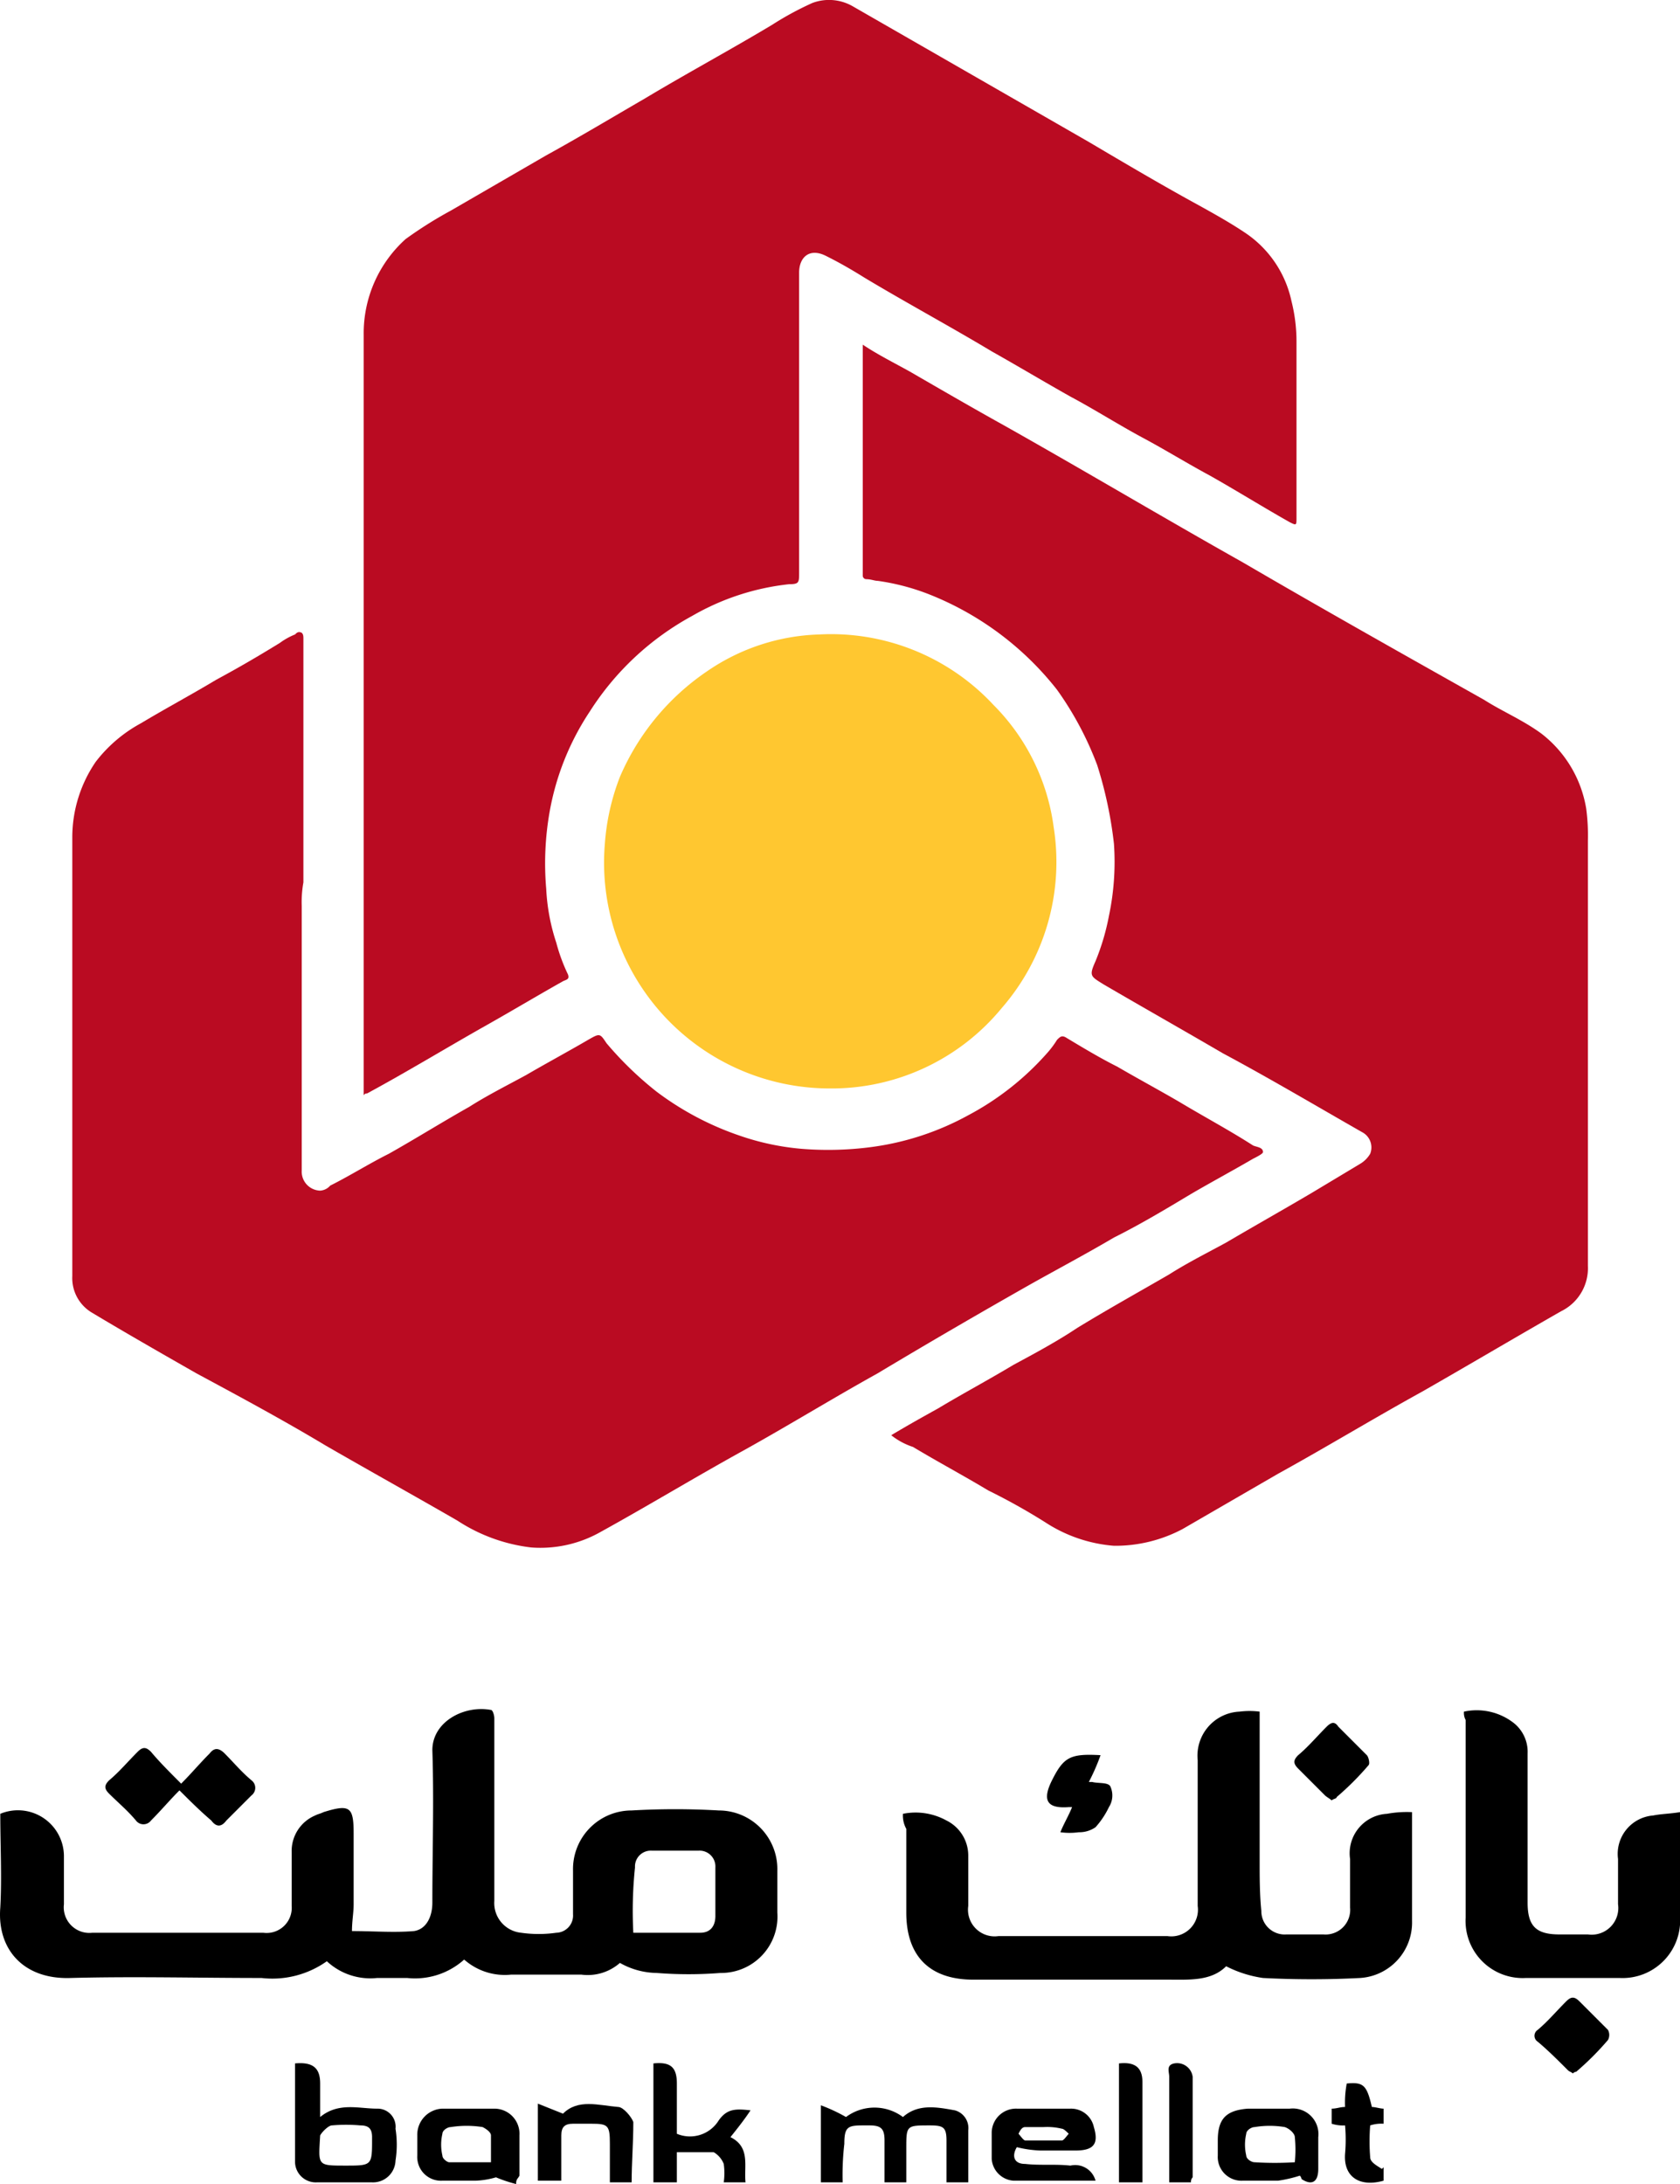 <svg xmlns="http://www.w3.org/2000/svg" width="100.317" height="130.374" viewBox="0 0 100.317 130.374">
  <g id="bank-mellat" transform="translate(-23.283 -8.226)">
    <g id="Group_1588" data-name="Group 1588">
      <path id="Path_5307" data-name="Path 5307" d="M76.5,93.9c1-.6,1.9-1.1,2.8-1.6,1.5-.9,3-1.7,4.5-2.6,1.3-.7,2.6-1.4,3.8-2.2,1.8-1.1,3.6-2.1,5.5-3.2,1.1-.7,2.3-1.3,3.4-1.9,1.7-1,3.3-1.9,5-2.9l3-1.8a1.7,1.7,0,0,0,.6-.6,1.027,1.027,0,0,0-.5-1.3c-2.8-1.6-5.5-3.2-8.3-4.7-2.4-1.4-4.7-2.7-7.1-4.1-.8-.5-.9-.5-.5-1.4a13.818,13.818,0,0,0,.8-2.7,15.6,15.6,0,0,0,.3-4.3,24.551,24.551,0,0,0-1-4.7,19.477,19.477,0,0,0-2.4-4.5A18.234,18.234,0,0,0,79,43.8a13.525,13.525,0,0,0-3.3-.9c-.2,0-.4-.1-.7-.1a.215.215,0,0,1-.2-.2V28.8c.9.6,1.9,1.1,2.8,1.6,1.9,1.1,3.8,2.2,5.6,3.2,4.8,2.7,9.5,5.5,14.3,8.2,4.8,2.8,9.6,5.5,14.4,8.2,1.1.7,2.3,1.2,3.4,2a7.112,7.112,0,0,1,2.7,4.5,12.1,12.1,0,0,1,.1,1.9V83.8a2.857,2.857,0,0,1-1.6,2.7c-2.8,1.6-5.5,3.2-8.3,4.8-2.9,1.6-5.7,3.3-8.6,4.9l-5.7,3.3a8.566,8.566,0,0,1-4.1,1,8.741,8.741,0,0,1-4.1-1.4,37.184,37.184,0,0,0-3.4-1.9c-1.5-.9-3-1.7-4.5-2.6A4.15,4.15,0,0,1,76.5,93.9Z" fill="#ba0b22"/>
      <path id="Path_5308" data-name="Path 5308" d="M45,73.6V28.2a7.562,7.562,0,0,1,2.5-5.7,24.631,24.631,0,0,1,2.7-1.7l5.7-3.3c2-1.1,4-2.3,5.9-3.4,2.5-1.5,5.1-2.9,7.6-4.4a18.343,18.343,0,0,1,2.4-1.3,2.836,2.836,0,0,1,2.4.2l14.1,8.1c2.2,1.3,4.4,2.6,6.6,3.8.9.5,1.8,1,2.7,1.6a6.549,6.549,0,0,1,2.8,4.1,9.863,9.863,0,0,1,.3,2.4V39.1c0,.5,0,.5-.4.3-1.6-.9-3.2-1.9-4.8-2.8-1.3-.7-2.6-1.5-3.9-2.2-1.5-.8-2.9-1.7-4.4-2.5-1.6-.9-3.1-1.8-4.7-2.7-2.5-1.5-5.1-2.9-7.6-4.4-.8-.5-1.5-.9-2.3-1.3-1-.5-1.6.1-1.6,1V42.4c0,.6,0,.7-.6.7A14.705,14.705,0,0,0,64.6,45a16.7,16.7,0,0,0-6.1,5.7,15.783,15.783,0,0,0-2.4,6,17.758,17.758,0,0,0-.2,4.6,12.036,12.036,0,0,0,.6,3.2,10.663,10.663,0,0,0,.7,1.9c.1.3-.1.3-.3.4-1.6.9-3.1,1.8-4.7,2.7-2.3,1.3-4.6,2.7-7,4C45.1,73.5,45.1,73.5,45,73.6Z" fill="#ba0b22"/>
      <path id="Path_5309" data-name="Path 5309" d="M41.3,62.3V78.1a1.135,1.135,0,0,0,1.1,1.2A.864.864,0,0,0,43,79c1.2-.6,2.3-1.3,3.5-1.9,1.6-.9,3.2-1.9,4.8-2.8,1.1-.7,2.3-1.3,3.4-1.9,1.2-.7,2.5-1.4,3.7-2.1.7-.4.7-.4,1.1.2a20.574,20.574,0,0,0,3,2.9A17.723,17.723,0,0,0,67.4,76a15.253,15.253,0,0,0,3.7.8,19.673,19.673,0,0,0,4.2-.1,16.509,16.509,0,0,0,5.8-1.9,16.725,16.725,0,0,0,4.7-3.7,5.547,5.547,0,0,0,.6-.8c.2-.2.3-.3.6-.1,1,.6,2,1.2,3,1.7,1.2.7,2.5,1.4,3.7,2.1,1.5.9,3,1.7,4.4,2.6.2.1.6.1.6.4,0,.1-.4.3-.6.4-1.2.7-2.5,1.4-3.7,2.1-1.5.9-3,1.8-4.6,2.6-1.7,1-3.4,1.9-5,2.8-3,1.7-6.1,3.5-9.1,5.3-2.7,1.5-5.3,3.1-8,4.6-2.9,1.6-5.7,3.3-8.6,4.9a7.28,7.28,0,0,1-4.1.9A10.2,10.2,0,0,1,50.6,99c-2.6-1.5-5.3-3-7.9-4.5-2.5-1.5-5.1-2.9-7.7-4.3-2.1-1.2-4.2-2.4-6.2-3.6a2.4,2.4,0,0,1-1.2-2.2V58.2A7.983,7.983,0,0,1,29,53.7a8.5,8.5,0,0,1,2.7-2.3c1.5-.9,3-1.7,4.5-2.6,1.3-.7,2.5-1.4,3.8-2.2a4.053,4.053,0,0,1,.9-.5c.1-.1.2-.2.4-.1.1.1.1.2.1.4V60.9a6.6,6.6,0,0,0-.1,1.4Z" fill="#ba0b22"/>
      <path id="Path_5310" data-name="Path 5310" d="M72.8,73.2A13.478,13.478,0,0,1,59.4,58.6a13.671,13.671,0,0,1,.9-4,14.533,14.533,0,0,1,5.2-6.3,12.444,12.444,0,0,1,6.7-2.2,13.239,13.239,0,0,1,10.4,4.2,12.681,12.681,0,0,1,3.6,7.3,13.283,13.283,0,0,1-3.1,10.8A13.146,13.146,0,0,1,72.8,73.2Z" fill="#ffc730"/>
    </g>
    <g id="Group_1590" data-name="Group 1590">
      <path id="Path_5311" data-name="Path 5311" d="M60.3,125.4a2.909,2.909,0,0,1-2.3.7H53.8a3.658,3.658,0,0,1-2.8-.9,4.39,4.39,0,0,1-3.4,1.1H45.8a3.805,3.805,0,0,1-3-1,5.621,5.621,0,0,1-3.9,1c-3.8,0-7.6-.1-11.4,0-2.8.1-4.4-1.7-4.2-4.2.1-1.8,0-3.7,0-5.6a2.746,2.746,0,0,1,3.8,2.5v2.9a1.53,1.53,0,0,0,1.7,1.7H39a1.5,1.5,0,0,0,1.7-1.6v-3.2a2.3,2.3,0,0,1,1.4-2.2c.2-.1.3-.1.5-.2,1.6-.5,1.8-.3,1.8,1.3v4.2c0,.5-.1,1-.1,1.6,1.3,0,2.5.1,3.7,0,.7-.1,1.1-.8,1.1-1.7,0-3,.1-6.1,0-9.1,0-1.7,1.9-2.7,3.5-2.4.1,0,.2.3.2.5v10.9a1.781,1.781,0,0,0,1.6,1.9,7.388,7.388,0,0,0,2.1,0,1.028,1.028,0,0,0,1-1.1v-2.6a3.5,3.5,0,0,1,3.5-3.6,45.1,45.1,0,0,1,5.2,0,3.5,3.5,0,0,1,3.5,3.6v2.5a3.362,3.362,0,0,1-3.4,3.6,24.1,24.1,0,0,1-3.8,0A4.559,4.559,0,0,1,60.3,125.4Zm.8-1.8h4c.6,0,.9-.4.9-1v-2.9a.945.945,0,0,0-1-1H62.2a.945.945,0,0,0-1,1A25.083,25.083,0,0,0,61.1,123.6Z"/>
      <path id="Path_5312" data-name="Path 5312" d="M77.2,116.5a3.814,3.814,0,0,1,2.6.4,2.332,2.332,0,0,1,1.3,2.1v3a1.591,1.591,0,0,0,1.8,1.8H93a1.591,1.591,0,0,0,1.8-1.8v-8.7a2.632,2.632,0,0,1,2.5-2.9,4.8,4.8,0,0,1,1.2,0v8.9c0,1,0,2,.1,3a1.394,1.394,0,0,0,1.5,1.4h2.2a1.472,1.472,0,0,0,1.6-1.6v-2.9a2.358,2.358,0,0,1,2.2-2.7,6.622,6.622,0,0,1,1.5-.1v6.5a3.315,3.315,0,0,1-3.1,3.4,56.105,56.105,0,0,1-5.8,0,6.975,6.975,0,0,1-2.2-.7c-.9.9-2.2.8-3.5.8H81.4c-2.6,0-4-1.4-4-4v-5A1.645,1.645,0,0,1,77.2,116.5Z"/>
      <path id="Path_5313" data-name="Path 5313" d="M110.7,110.4a3.6,3.6,0,0,1,3,.7,2.2,2.2,0,0,1,.8,1.8v8.9c0,1.4.5,1.9,1.9,1.9h1.7a1.591,1.591,0,0,0,1.8-1.8v-2.7a2.3,2.3,0,0,1,2.1-2.6c.5-.1,1-.1,1.6-.2v6.2a3.439,3.439,0,0,1-3.6,3.7h-5.6a3.411,3.411,0,0,1-3.6-3.6V110.9A.9.9,0,0,1,110.7,110.4Z"/>
      <path id="Path_5314" data-name="Path 5314" d="M34,115.1c-.6.6-1.1,1.2-1.7,1.8a.562.562,0,0,1-.9,0c-.5-.6-1.1-1.1-1.6-1.6-.3-.3-.3-.5,0-.8.6-.5,1.1-1.1,1.7-1.7.3-.3.5-.3.8,0,.5.6,1.1,1.2,1.8,1.9.6-.6,1.1-1.2,1.7-1.8.3-.4.6-.3.9,0,.5.5,1,1.1,1.6,1.6a.563.563,0,0,1,0,.9l-1.5,1.5q-.45.6-.9,0C35.2,116.3,34.6,115.7,34,115.1Z"/>
      <path id="Path_5315" data-name="Path 5315" d="M88.3,114.6h.2c.4.1,1,0,1.1.3a1.287,1.287,0,0,1-.1,1.2,5.024,5.024,0,0,1-.8,1.2,1.689,1.689,0,0,1-1,.3,4.034,4.034,0,0,1-1.1,0c.2-.5.5-1,.7-1.5h-.2c-1.3.1-1.6-.4-1-1.6.7-1.4,1.1-1.6,2.9-1.5A12.619,12.619,0,0,1,88.3,114.6Z"/>
      <path id="Path_5316" data-name="Path 5316" d="M117.2,132c-.1-.1-.2-.1-.3-.2-.6-.6-1.2-1.2-1.8-1.7a.418.418,0,0,1,0-.7c.6-.5,1.1-1.1,1.7-1.7.3-.3.5-.3.8,0l1.7,1.7a.638.638,0,0,1,0,.6,17.043,17.043,0,0,1-1.9,1.9A.31.31,0,0,0,117.2,132Z"/>
      <path id="Path_5317" data-name="Path 5317" d="M102.8,115.7c-.1-.1-.3-.2-.4-.3l-1.6-1.6c-.3-.3-.3-.5,0-.8.6-.5,1.1-1.1,1.7-1.7.3-.3.5-.3.7,0l1.7,1.7c.1.1.2.5.1.6a17.044,17.044,0,0,1-1.9,1.9C103.1,115.6,102.9,115.6,102.8,115.7Z"/>
      <g id="Group_1589" data-name="Group 1589">
        <path id="Path_5318" data-name="Path 5318" d="M73.6,138.5H72.3v-4.6a10.092,10.092,0,0,1,1.5.7,2.849,2.849,0,0,1,3.4,0c.9-.8,2-.6,3.1-.4a1.1,1.1,0,0,1,.8,1.2v3.1H79.8V136c0-.8-.2-.9-1-.9-1.4,0-1.4,0-1.4,1.4v2H76.1V136c0-.7-.2-.9-.9-.9h-.4c-.9,0-1.1.1-1.1,1.1A16.224,16.224,0,0,0,73.6,138.5Z"/>
        <path id="Path_5319" data-name="Path 5319" d="M40.9,131.4c1.1-.1,1.5.3,1.5,1.2v2c1.1-.9,2.3-.5,3.4-.5a1.078,1.078,0,0,1,1.1,1.2,6.054,6.054,0,0,1,0,1.9,1.344,1.344,0,0,1-1.4,1.3H42.2a1.24,1.24,0,0,1-1.3-1.2Zm3,6.1c1.6,0,1.6,0,1.6-1.6v-.1c0-.5-.2-.7-.7-.7a9.633,9.633,0,0,0-1.7,0c-.2,0-.6.4-.7.6C42.3,137.5,42.2,137.5,43.9,137.5Z"/>
        <path id="Path_5320" data-name="Path 5320" d="M88.7,138.4H83.8a1.4,1.4,0,0,1-1.3-1.3v-1.6a1.453,1.453,0,0,1,1.5-1.4h3.2a1.391,1.391,0,0,1,1.4,1.1c.3,1,0,1.4-1.1,1.4H85.4a6.753,6.753,0,0,1-1.4-.2c-.3.5-.2,1,.5,1,.9.1,1.8,0,2.7.1A1.258,1.258,0,0,1,88.7,138.4Zm-3.1-3.2H84.5c-.2,0-.3.2-.4.4.1.1.3.4.4.4h2.2c.1,0,.3-.3.4-.4-.1-.1-.3-.3-.4-.3A3.75,3.75,0,0,0,85.6,135.2Z"/>
        <path id="Path_5321" data-name="Path 5321" d="M63.7,136.7v1.8H62.3v-7.1c1-.1,1.4.2,1.4,1.2v3a2.015,2.015,0,0,0,2.5-.8c.5-.7,1-.7,1.9-.6-.4.6-.8,1.1-1.2,1.6,1.2.6.8,1.7.9,2.7H66.5a4.052,4.052,0,0,0,0-1.1,1.407,1.407,0,0,0-.6-.7Z"/>
        <path id="Path_5322" data-name="Path 5322" d="M54.1,138.6a8.34,8.34,0,0,1-1.2-.4,5.019,5.019,0,0,1-1.2.2h-2a1.417,1.417,0,0,1-1.5-1.5v-1.2a1.558,1.558,0,0,1,1.5-1.6h3.1a1.5,1.5,0,0,1,1.5,1.6v2.4C54.2,138.3,54.1,138.3,54.1,138.6Zm-1.5-1.3v-1.6c0-.2-.3-.4-.5-.5a6.054,6.054,0,0,0-1.9,0c-.2,0-.5.2-.5.4a2.854,2.854,0,0,0,0,1.3c0,.2.3.4.4.4Z"/>
        <path id="Path_5323" data-name="Path 5323" d="M100.9,138.1a7.894,7.894,0,0,1-1.3.3H97.5a1.417,1.417,0,0,1-1.5-1.5V136c0-1.3.5-1.8,1.8-1.9h2.5a1.53,1.53,0,0,1,1.7,1.7v1.9c0,.8-.4,1-1,.6A.349.349,0,0,0,100.9,138.1Zm-.3-.8a7.444,7.444,0,0,0,0-1.5c0-.2-.3-.5-.6-.6a5.437,5.437,0,0,0-1.8,0c-.2,0-.5.2-.5.4a2.845,2.845,0,0,0,0,1.3c0,.2.3.4.5.4A19.143,19.143,0,0,0,100.6,137.3Z"/>
        <path id="Path_5324" data-name="Path 5324" d="M61,138.5H59.7v-2.3c0-1.1-.1-1.2-1.1-1.2H57.5c-.5,0-.7.2-.7.7v2.7H55.4v-4.6l1.5.6c.9-.9,2.1-.5,3.3-.4.3,0,.8.6.9.9C61.1,136.2,61,137.3,61,138.5Z"/>
        <path id="Path_5325" data-name="Path 5325" d="M90.1,131.4c.9-.1,1.4.2,1.4,1.1v6H90.1Z"/>
        <path id="Path_5326" data-name="Path 5326" d="M94.4,138.5H93.1v-6.3c0-.3-.2-.7.3-.8a.937.937,0,0,1,1.1.8v6A.367.367,0,0,0,94.4,138.5Z"/>
        <path id="Path_5327" data-name="Path 5327" d="M103.6,135.1a2.2,2.2,0,0,1-.8-.1v-.9c.3,0,.5-.1.8-.1a6.15,6.15,0,0,1,.1-1.4c1-.1,1.2.1,1.5,1.4.2,0,.5.1.7.1v.9a2.2,2.2,0,0,0-.8.1,12.033,12.033,0,0,0,0,1.9c0,.3.4.5.7.7l.1-.1v.8c-1.4.4-2.4-.2-2.3-1.6A9.651,9.651,0,0,0,103.6,135.1Z"/>
      </g>
    </g>
  </g>
</svg>
